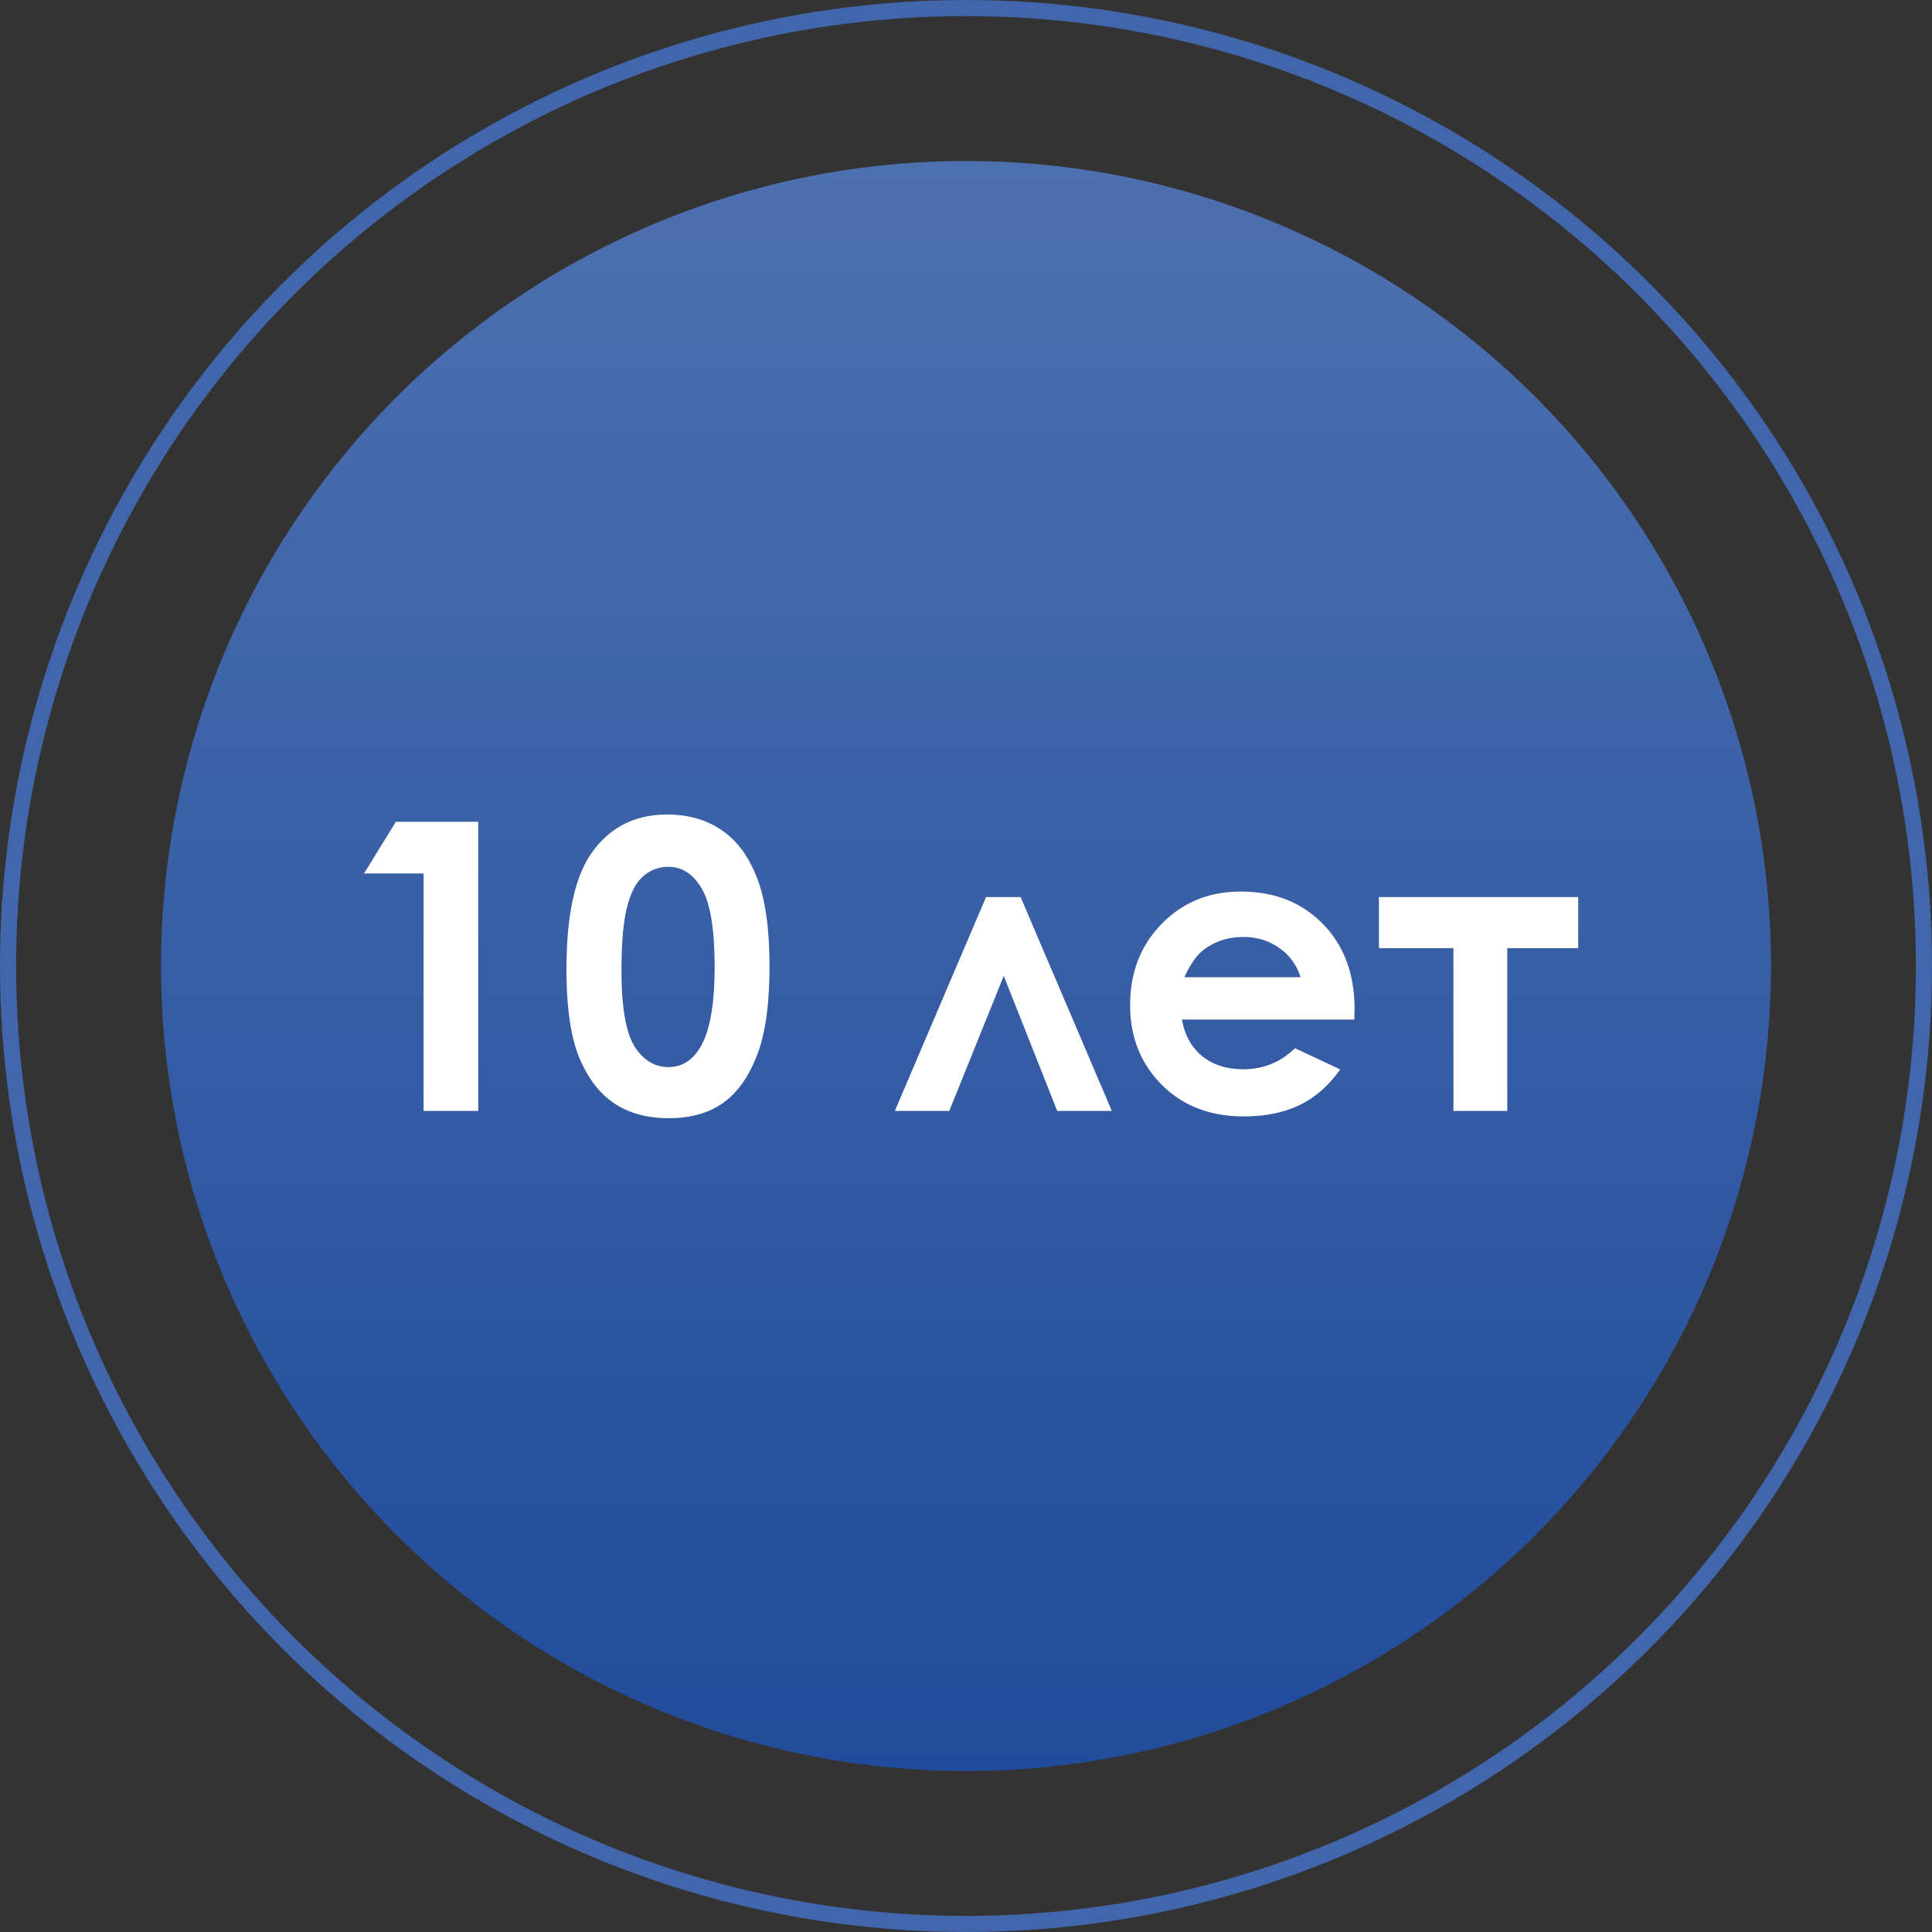 <svg width="120" height="120" viewBox="0 0 120 120" fill="none" xmlns="http://www.w3.org/2000/svg"><rect x="0" y="0" width="120" height="120" fill="#333333" stroke="none"/><circle cx="60" cy="60" r="59.5" stroke="#4166AC"/><circle cx="60" cy="60" r="50" fill="#214C9B"/><circle cx="60" cy="60" r="50" fill="url(#paint0_linear_127_214)" fill-opacity=".2"/><path d="M24.588 51.044h5.115V69h-3.394V54.254H22.61l1.978-3.21zm16.846-.452c1.31 0 2.437.321 3.38.964.953.643 1.685 1.628 2.198 2.954.521 1.319.782 3.158.782 5.518 0 2.384-.265 4.24-.794 5.566-.52 1.327-1.225 2.303-2.112 2.93-.887.618-2.006.928-3.357.928-1.35 0-2.486-.314-3.405-.94-.92-.627-1.64-1.58-2.161-2.857-.521-1.277-.781-3.096-.781-5.456 0-3.296.508-5.685 1.526-7.166 1.13-1.627 2.705-2.441 4.724-2.441zm.085 3.247a2.33 2.33 0 00-1.538.561c-.448.367-.79 1.001-1.025 1.905-.236.903-.354 2.225-.354 3.967 0 2.27.268 3.841.805 4.712.546.863 1.25 1.294 2.112 1.294.83 0 1.49-.411 1.978-1.233.594-.993.89-2.653.89-4.98 0-2.36-.268-3.988-.805-4.883-.529-.896-1.217-1.343-2.063-1.343zM69.059 69h-3.394l-3.32-8.386L58.962 69H55.58l5.665-13.281h2.148L69.058 69zm15.063-5.676H73.416c.155.944.566 1.697 1.233 2.258.675.553 1.534.83 2.576.83 1.245 0 2.315-.435 3.21-1.306l2.808 1.318c-.7.993-1.538 1.73-2.515 2.21-.977.472-2.136.708-3.479.708-2.083 0-3.78-.655-5.09-1.966-1.31-1.318-1.966-2.966-1.966-4.943 0-2.027.651-3.707 1.954-5.042 1.31-1.343 2.95-2.014 4.919-2.014 2.091 0 3.792.671 5.102 2.014 1.31 1.335 1.966 3.1 1.966 5.298l-.012.635zm-3.345-2.625a3.334 3.334 0 00-1.306-1.806c-.643-.464-1.392-.696-2.246-.696-.928 0-1.742.26-2.442.781-.44.325-.846.9-1.22 1.721h7.214zm4.87-4.98h12.378v3.174H93.62V69h-3.345V58.893h-4.627v-3.174z" fill="#fff"/><defs><linearGradient id="paint0_linear_127_214" x1="60" y1="10" x2="60" y2="110" gradientUnits="userSpaceOnUse"><stop stop-color="#fff"/><stop offset="1" stop-color="#fff" stop-opacity="0"/></linearGradient></defs></svg>